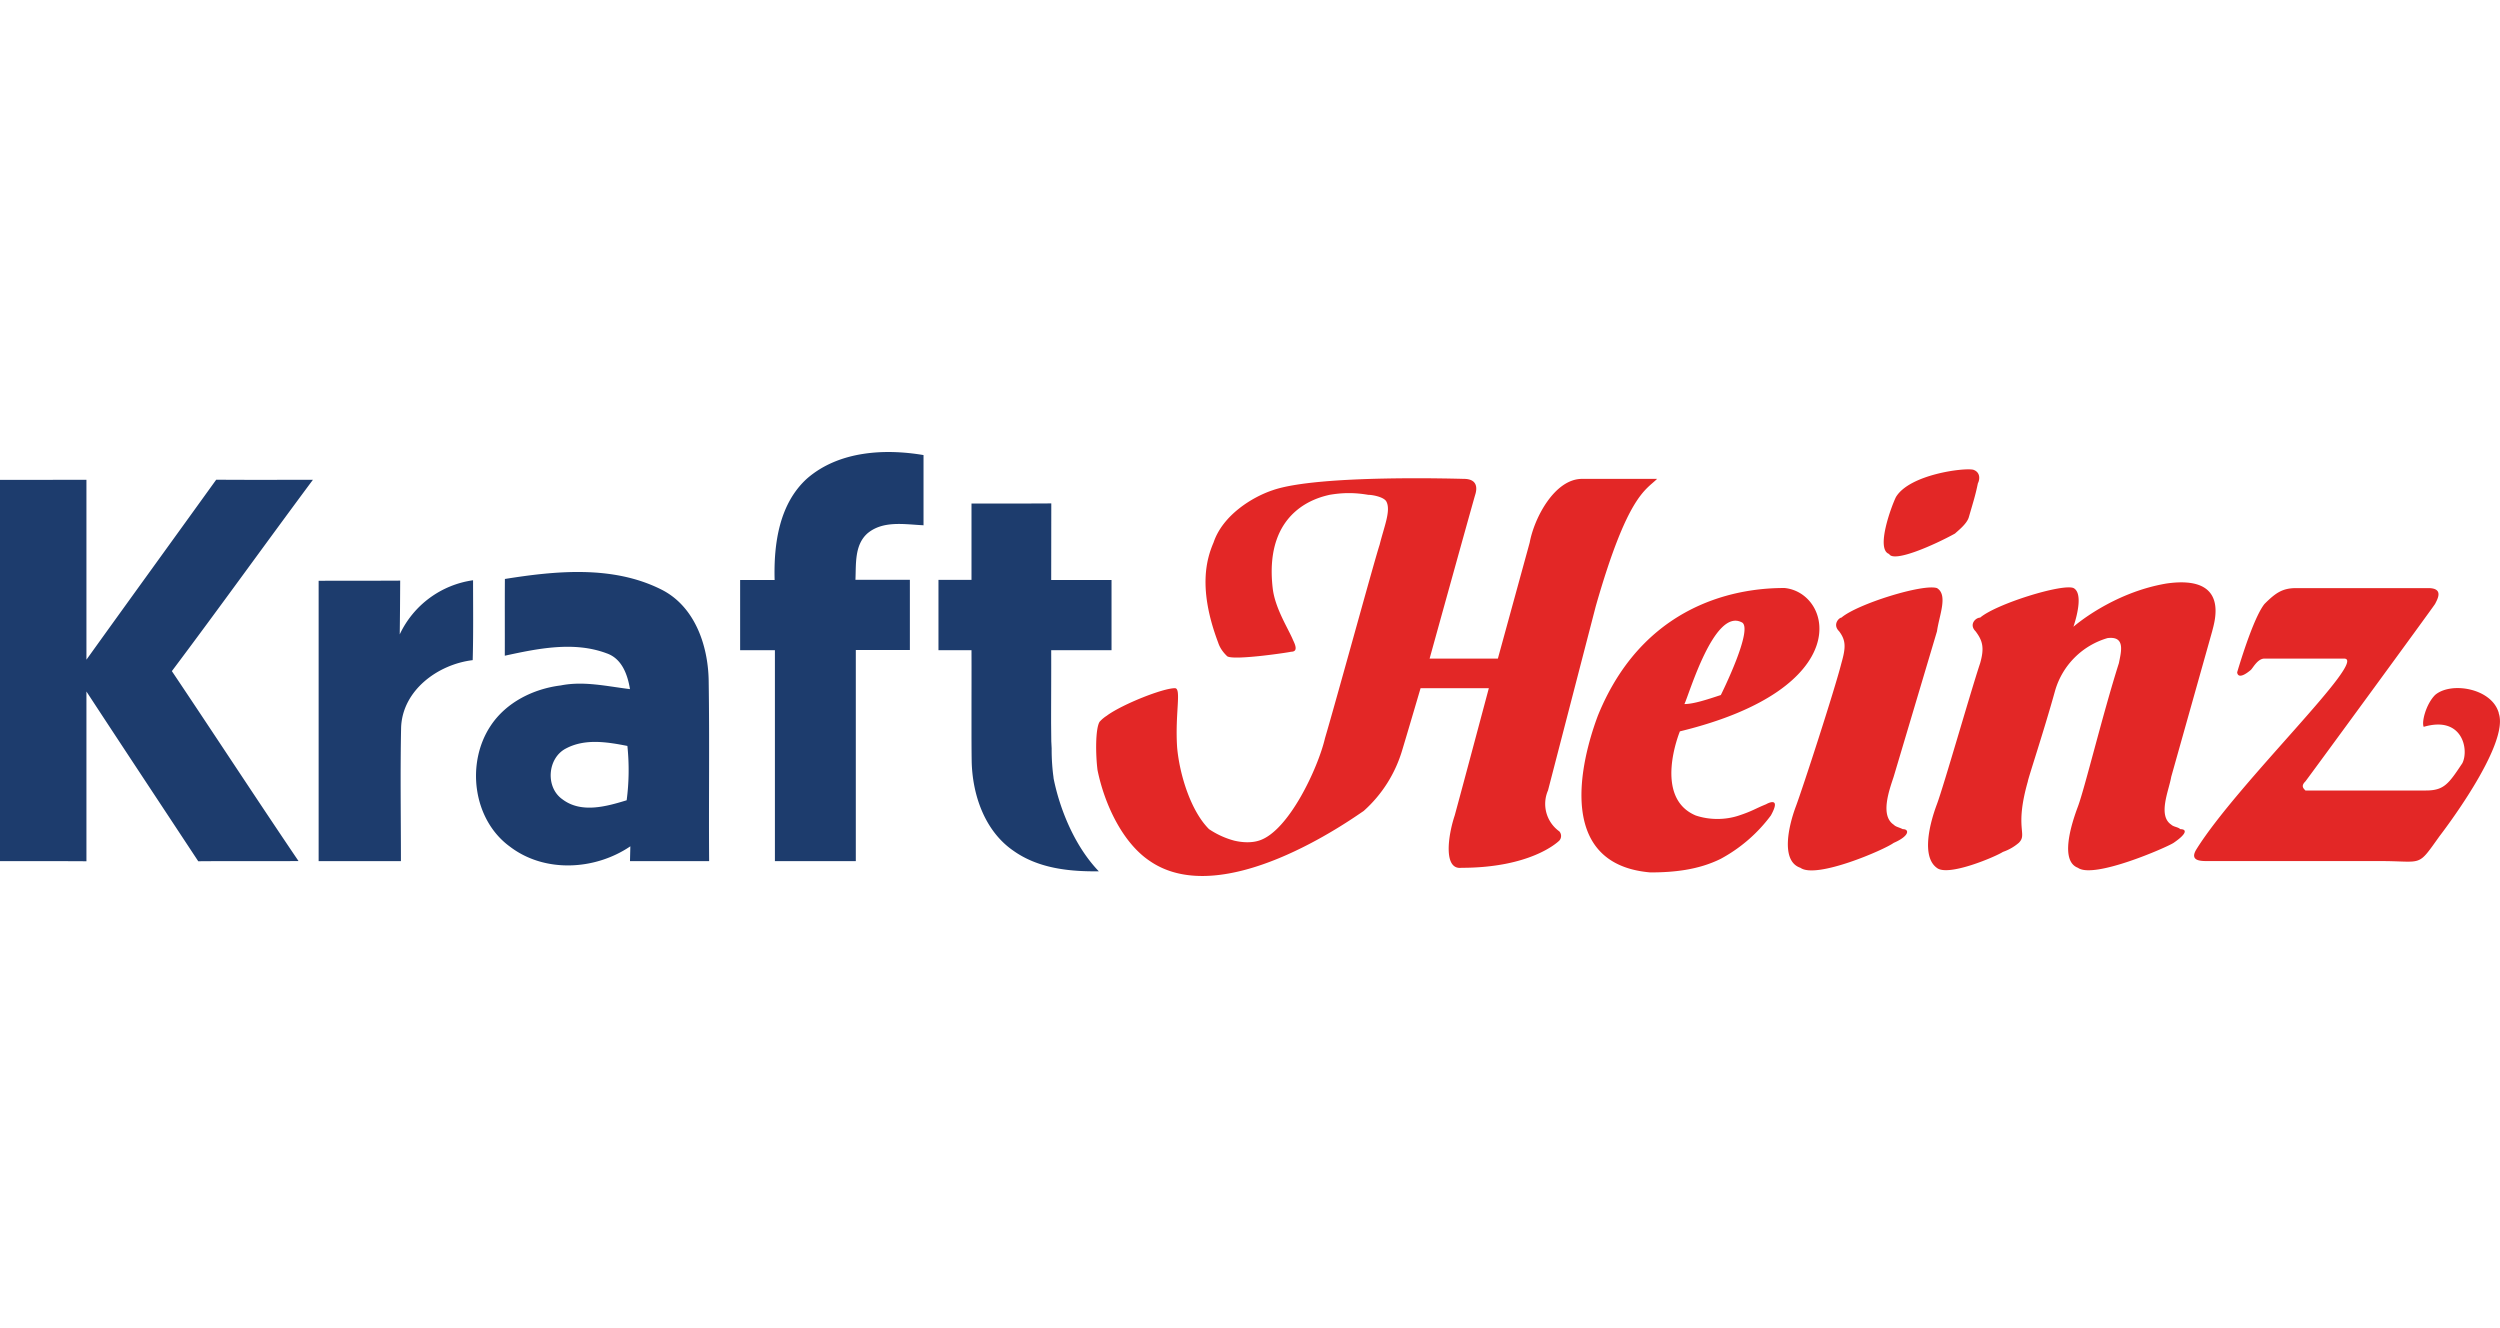 <?xml version="1.0" encoding="utf-8"?>
<svg xmlns="http://www.w3.org/2000/svg" height="144" viewBox="0 0 271 144" width="271">
  <g fill="none" fill-rule="nonzero">
    <path d="M120.49 70.48v-7.61h-6.54l.01-8.3c-2.88.02-5.77.01-8.65.01v8.28h-3.58v7.62h3.58c.01 2.32 0 4.63 0 6.95v1.01c0 1.35 0 2.7.02 4.05.07 3.65 1.4 7.56 4.48 9.7 2.7 1.94 6.07 2.3 9.3 2.26-2.66-2.77-4.25-6.82-4.9-10.07l-.01-.1-.01-.1c-.1-.7-.2-1.85-.19-3.06l-.04-.77-.02-1.97c0-2.64.02-5.27.01-7.9h6.54Zm-20.38-13.53v-7.62c-4.26-.72-9.18-.43-12.6 2.52-3.05 2.74-3.65 7.11-3.54 11.02h-3.74v7.61H84V93.35h8.77V70.46h5.86v-7.61h-5.9c.08-1.71-.12-3.76 1.3-5.03 1.7-1.43 4.06-.97 6.1-.88l-.02.01ZM68.3 93.35h8.57c-.05-6.53.05-13.06-.05-19.6-.07-3.82-1.52-8.07-5.18-9.87-5.22-2.6-11.34-2.01-16.91-1.12-.02 2.77 0 5.55-.01 8.32 3.58-.78 7.5-1.59 11.04-.26 1.66.57 2.27 2.31 2.53 3.88-2.48-.3-5-.9-7.5-.4-2.98.37-5.92 1.83-7.6 4.37-2.7 4.05-1.93 10.18 2.08 13.1 3.76 2.88 9.23 2.57 13.06-.03l-.04 1.6.01.01Zm-.37-6.6c-2.22.68-4.93 1.44-6.97-.11-1.86-1.31-1.62-4.48.4-5.51 2.06-1.09 4.46-.7 6.65-.27.2 1.96.18 3.93-.08 5.89M23.43 52c3.5.03 6.99.01 10.49.01-5.13 6.9-10.13 13.87-15.29 20.74 4.6 6.85 9.1 13.75 13.73 20.59-3.62.02-7.25-.01-10.87.02-4.04-6.13-8.1-12.26-12.12-18.4v18.4c-3.12-.02-6.24-.01-9.37-.01V52.02l9.37-.01v19.5c4.67-6.51 9.38-13 14.06-19.5V52Zm11.11 10.96c2.94-.02 5.89 0 8.84-.02-.01 1.95-.02 3.9-.05 5.83a10.38 10.38 0 0 1 7.95-5.87c0 2.89.04 5.78-.04 8.66-3.76.45-7.62 3.26-7.76 7.31-.1 4.82-.02 9.65-.02 14.48h-8.92v-30.4.01Z" fill="#1D3C6D"/>
    <path d="M191.47 87.17c-1.24.5-1.48.74-2.96 1.23-1.48.5-3.2.5-4.69 0-4.68-1.97-1.72-9.12-1.72-9.12 19.23-4.68 16.52-15.04 11.34-15.54-3.2 0-14.8.5-20.22 13.81-.74 1.98-5.92 16.03 5.67 17.02 2.47 0 5.18-.25 7.65-1.48a16.6 16.6 0 0 0 5.42-4.69c1.23-2.22-.5-1.23-.5-1.23h.01Zm-2.71-19.73c1.47.5-2.22 7.9-2.22 7.9-1.48.49-2.96.98-3.95.98.5-.99 3.2-10.35 6.17-8.88Zm47.58 22.44c-.24-.24-.73-.24-.98-.49-1.48-.99-.25-3.7 0-5.18l4.44-15.78c.24-.99 1.97-6.16-4.94-5.18-5.91.99-10.1 4.69-10.1 4.69.49-1.48.98-3.7 0-4.2-1.24-.49-8.39 1.73-10.11 3.21-.5 0-1.24.74-.5 1.48.74.99.99 1.73.5 3.45-.99 2.96-3.95 13.32-4.69 15.3-.74 1.96-1.73 5.66 0 6.9 1.23.98 6.41-1.24 7.15-1.73a5.29 5.29 0 0 0 1.73-.99c.98-.98-.5-1.48.98-6.66 0-.24 1.73-5.42 2.96-9.86a8.36 8.36 0 0 1 5.67-5.67c1.98-.25 1.48 1.48 1.24 2.71-1.73 5.43-3.7 13.56-4.44 15.54-.74 1.97-1.97 5.91 0 6.65 1.72 1.24 9.61-2.21 10.36-2.7 1.47-1 1.47-1.49.73-1.49Z" fill="#E32726"/>
    <path d="M206.26 89.88c-.5-.24-.74-.24-.99-.49-1.47-.99-.49-3.7 0-5.18l4.7-15.78c.24-1.73 1.22-3.94 0-4.68-1.49-.5-8.64 1.72-10.36 3.2-.25 0-1 .74-.25 1.48.74.99.74 1.73.25 3.45-.75 2.96-4.2 13.56-4.94 15.54-.74 1.97-1.72 5.91.5 6.65 1.72 1.24 9.12-1.97 10.1-2.7 1.73-.75 1.73-1.49 1-1.49h-.01Zm-1.48-29.83c.5.98 4.93-.99 7.15-2.22.25-.25 1.24-.99 1.48-1.73.5-1.72.74-2.46.99-3.7.25-.49.25-1.23-.5-1.48-.98-.24-6.9.5-8.38 2.96-.49.99-2.22 5.67-.74 6.17Zm66.09 17.25c-.74-2.7-5.18-3.44-6.9-1.97-1 1-1.49 2.96-1.24 3.46 4.19-1.24 4.93 2.46 4.19 3.94-1.48 2.22-1.97 2.96-3.95 2.96h-13.06c-.25-.25-.5-.5 0-.99.74-.98 13.56-18.49 14.05-19.23.25-.5.99-1.72-.74-1.72h-14.3c-1.48 0-2.22.49-3.45 1.72-.99 1.24-2.22 4.93-2.96 7.4 0 0 0 .99 1.48-.25.25-.24.74-1.23 1.48-1.23h8.63c2.71 0-11.6 13.56-16.03 20.71-.74 1.24.5 1.24 1.23 1.24h18.74c4.69 0 3.95.73 6.42-2.72 0 0 7.64-9.86 6.4-13.31l.01-.01ZM167.8 85.7l5.18-19.98c3.45-12.08 5.42-12.58 6.65-13.81h-8.13c-2.96 0-5.18 4.2-5.68 6.9l-3.45 12.58h-7.4s4.44-16.03 4.94-17.75c.24-.74.24-1.73-1.24-1.73-.24 0-15.78-.5-20.71 1.23-2.22.74-5.42 2.71-6.41 5.67-.74 1.73-1.73 4.94.5 10.85.24.74.73 1.24.98 1.48.74.5 7.15-.49 6.9-.49.5 0 .74-.25.25-1.23-.5-1.24-1.97-3.46-2.22-5.67-.99-8.63 5.18-9.87 6.16-10.11 1.48-.25 2.72-.25 4.2 0 .49 0 1.72.24 1.97.74.5.98-.25 2.7-.74 4.68-.5 1.48-4.68 16.77-5.92 20.96-.74 3.2-3.94 10.1-7.15 11.1-.74.24-1.72.24-2.71 0a9.12 9.12 0 0 1-2.71-1.24c-1.98-1.97-3.2-5.92-3.46-8.87-.24-3.7.5-6.41-.24-6.41-1.29 0-5.59 1.7-7.33 2.94v.01a3.63 3.63 0 0 0-.84.7c-.46.78-.43 3.54-.22 5.22.75 3.7 2.72 7.9 5.68 9.87 7.89 5.42 21.7-4.44 23.17-5.43 2-1.78 3.45-4.09 4.2-6.66.74-2.46 1.97-6.65 1.97-6.65h7.4s-2.96 11.1-3.7 13.8c-.74 2.22-1.24 5.92.74 5.67 7.4 0 10.35-2.7 10.6-2.95a.75.75 0 0 0 0-1 3.66 3.66 0 0 1-1.23-4.43v.01Z" fill="#E32726"/>
  </g>
</svg>